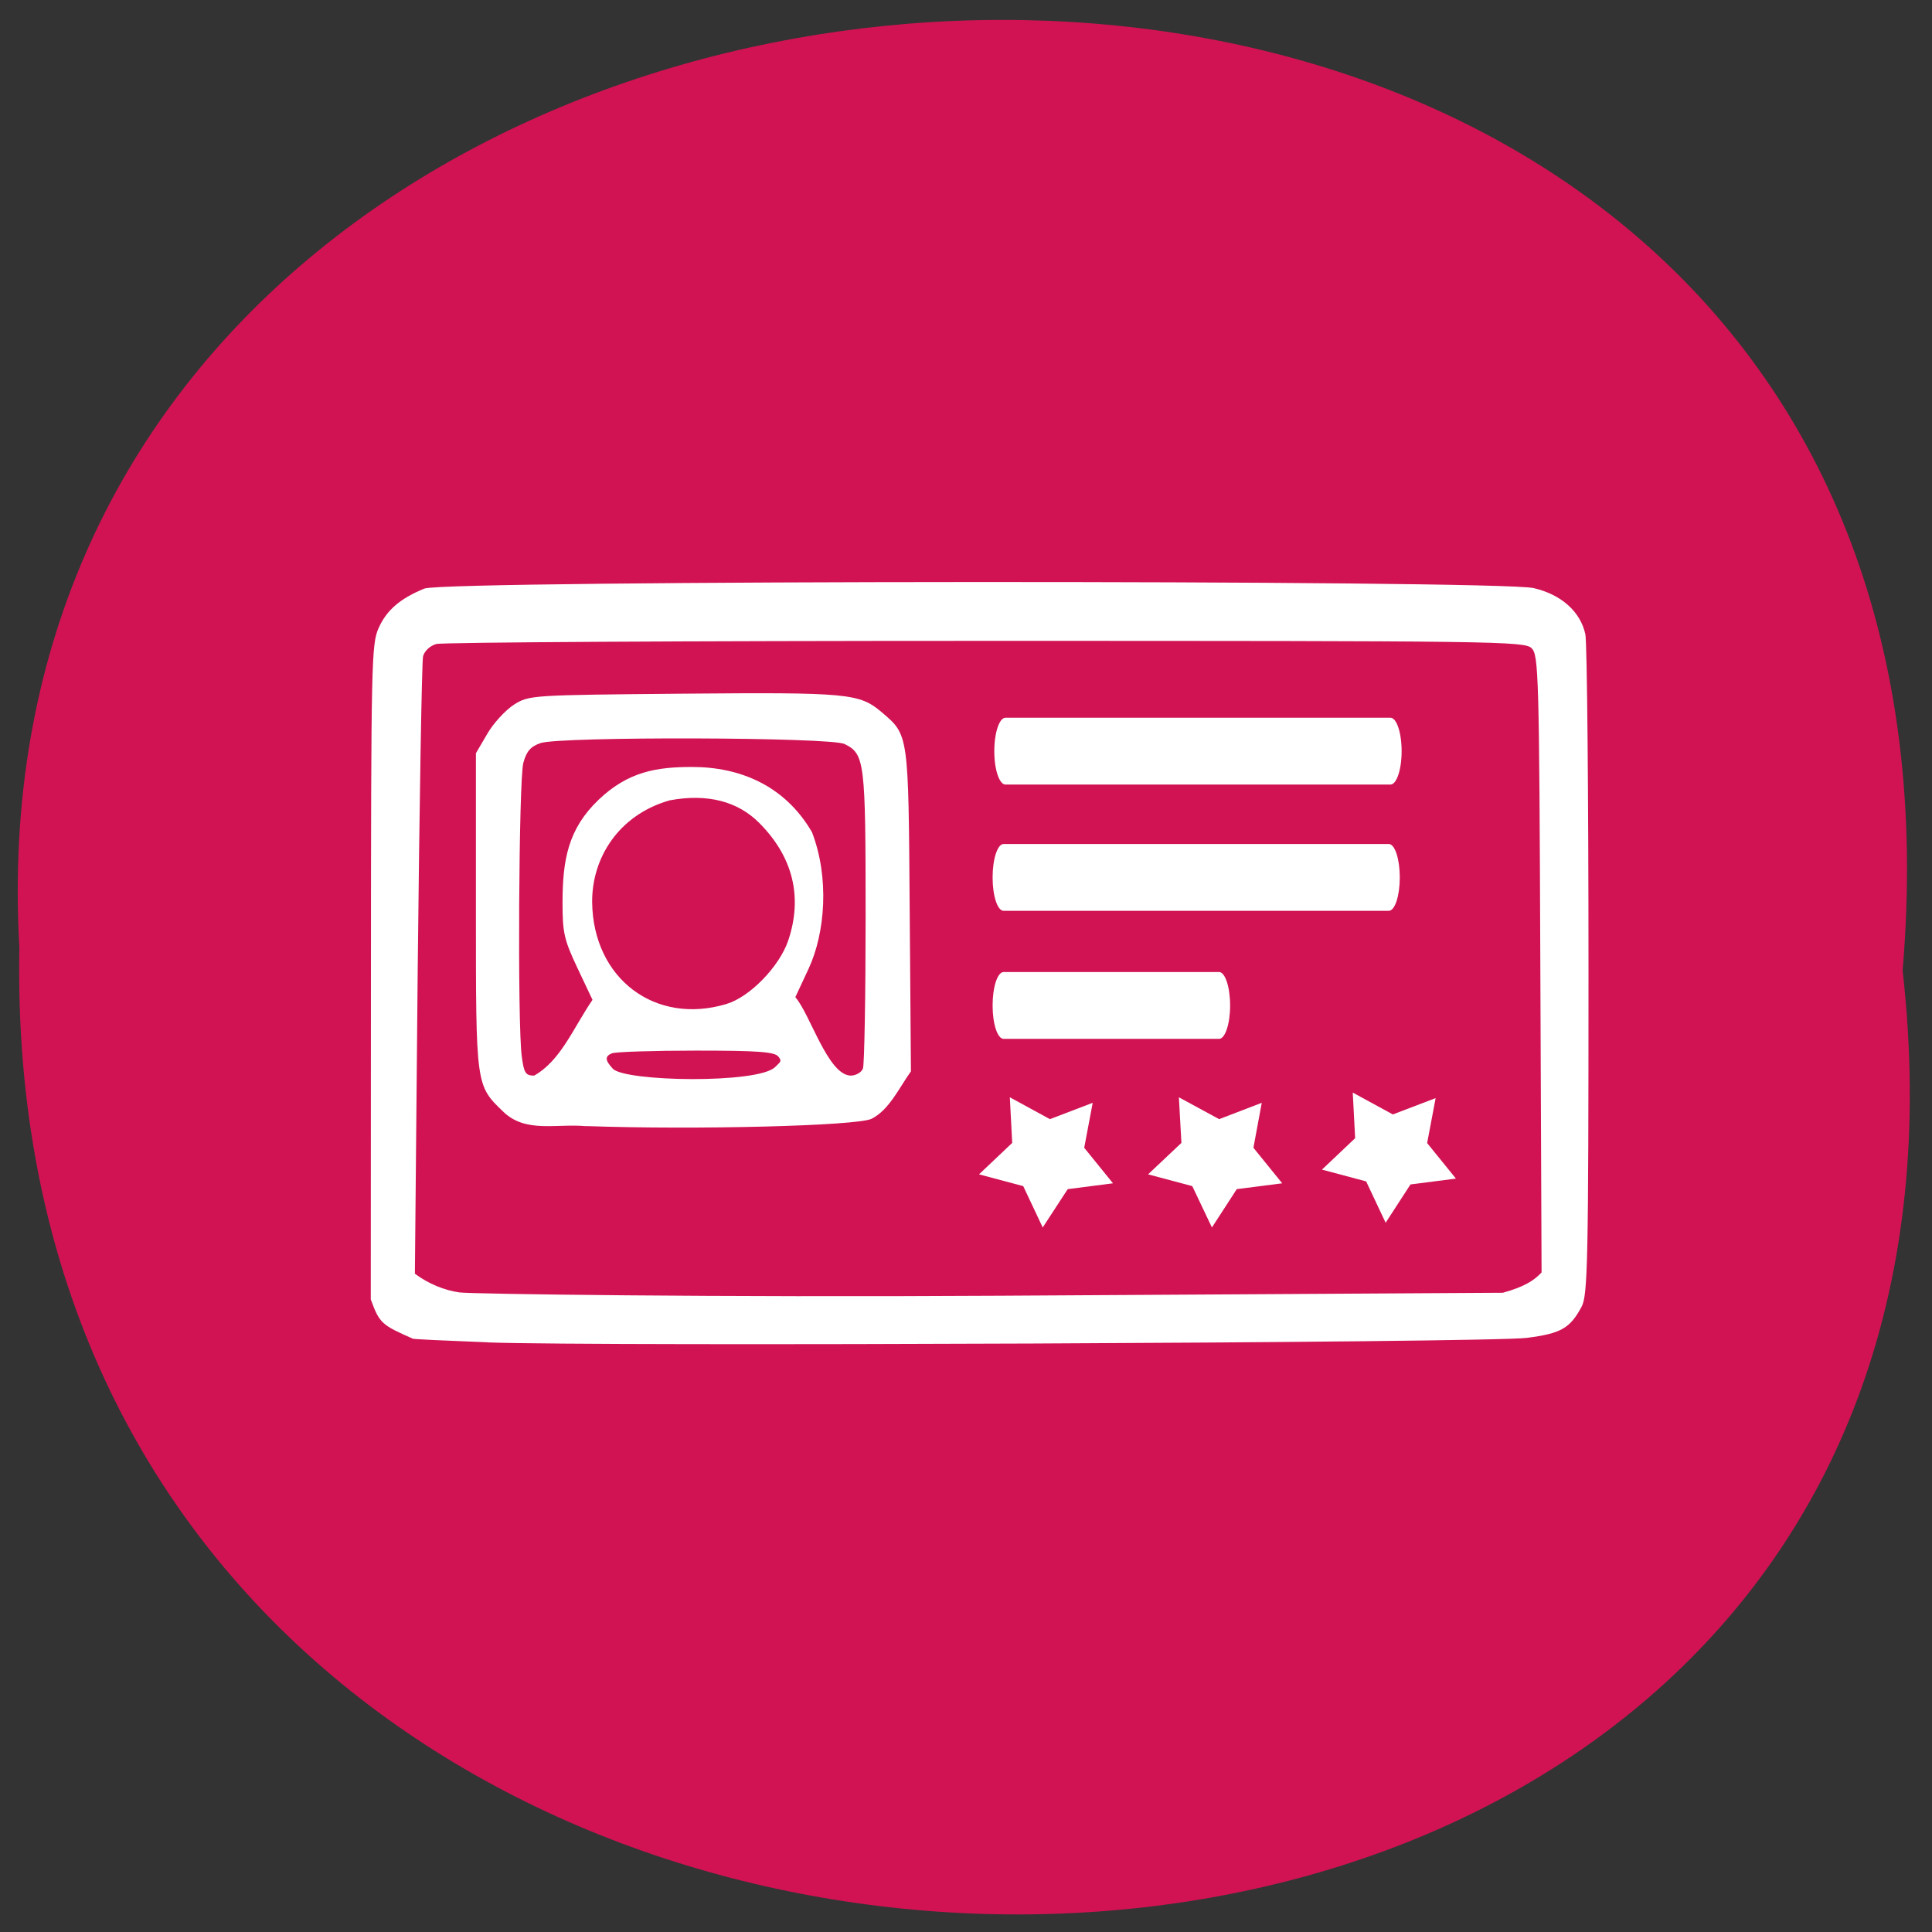 <svg xmlns="http://www.w3.org/2000/svg" viewBox="0 0 48 48"><rect x="0" y="0" width="48" height="48" fill="#333333" stroke="none"/><path d="m 47.27 24.11 c 3.563 31.586 -47.39 31.14 -46.789 -0.563 c -1.68 -29.492 49.566 -32.15 46.789 0.563" fill="#d11353"/><g fill="#fff"><path d="m 12.13 33.35 c -1.012 -0.039 -1.855 -0.078 -1.871 -0.09 c -0.773 -0.34 -0.832 -0.383 -1.047 -0.977 l 0.004 -8.129 c 0.004 -7.703 0.012 -8.152 0.191 -8.551 c 0.199 -0.445 0.535 -0.734 1.137 -0.98 c 0.508 -0.211 26.652 -0.219 27.559 -0.012 c 0.688 0.16 1.164 0.586 1.285 1.148 c 0.043 0.203 0.078 3.977 0.078 8.383 c 0 7.246 -0.02 8.04 -0.172 8.324 c -0.289 0.539 -0.516 0.664 -1.359 0.773 c -0.941 0.121 -23.08 0.215 -25.805 0.113 m 26.17 -1.738 l -0.031 -7.66 c -0.027 -7.195 -0.043 -7.676 -0.215 -7.848 c -0.172 -0.176 -0.855 -0.184 -13.563 -0.184 c -7.359 0 -13.504 0.035 -13.652 0.078 c -0.152 0.043 -0.293 0.172 -0.328 0.305 c -0.031 0.129 -0.09 3.633 -0.133 7.785 l -0.07 7.555 c 0.328 0.246 0.734 0.414 1.109 0.465 c 0.281 0.039 6.32 0.125 13.418 0.082 l 12.504 -0.074 c 0.543 -0.152 0.773 -0.305 0.961 -0.504"/><path d="m 14.566 27.98 c -0.746 -0.07 -1.508 0.18 -2.066 -0.363 c -0.68 -0.656 -0.676 -0.633 -0.676 -4.973 v -3.93 l 0.281 -0.48 c 0.152 -0.266 0.453 -0.59 0.664 -0.727 c 0.383 -0.238 0.406 -0.238 4.223 -0.273 c 4.094 -0.035 4.359 -0.008 4.914 0.461 c 0.672 0.574 0.664 0.508 0.695 4.922 l 0.031 4 c -0.285 0.395 -0.539 0.961 -0.98 1.18 c -0.375 0.176 -4.379 0.277 -7.086 0.18 m 0.156 -3.133 l -0.375 -0.793 c -0.332 -0.703 -0.371 -0.879 -0.371 -1.617 c 0 -1.07 0.137 -1.84 0.898 -2.566 c 0.734 -0.699 1.438 -0.813 2.32 -0.813 c 1.18 0 2.301 0.453 2.98 1.621 c 0.434 1.129 0.332 2.496 -0.086 3.395 l -0.328 0.703 c 0.371 0.426 0.805 1.926 1.371 1.949 c 0.133 0 0.27 -0.078 0.309 -0.176 c 0.035 -0.094 0.066 -1.793 0.066 -3.773 c 0 -3.863 -0.02 -4.04 -0.523 -4.289 c -0.336 -0.172 -7.07 -0.191 -7.555 -0.023 c -0.246 0.086 -0.348 0.203 -0.426 0.492 c -0.113 0.414 -0.148 6.5 -0.039 7.289 c 0.055 0.418 0.094 0.48 0.309 0.48 c 0.664 -0.379 0.957 -1.16 1.449 -1.883 m 4.535 1.672 c 0.133 -0.133 0.18 -0.141 0.082 -0.262 c -0.094 -0.117 -0.5 -0.148 -2.043 -0.148 c -1.059 0 -1.996 0.031 -2.086 0.066 c -0.219 0.082 -0.141 0.211 0.016 0.383 c 0.297 0.324 3.609 0.379 4.03 -0.039 m -1.203 -1.57 c 0.578 -0.172 1.313 -0.93 1.531 -1.574 c 0.363 -1.078 0.121 -2.074 -0.711 -2.914 c -0.543 -0.551 -1.301 -0.742 -2.234 -0.57 c -1.273 0.363 -1.938 1.438 -1.926 2.539 c 0.027 1.891 1.566 3.055 3.34 2.52"/><path d="m 24.98 17.832 h 9.566 c 0.152 0 0.277 0.371 0.277 0.832 c 0 0.457 -0.125 0.828 -0.277 0.828 h -9.566 c -0.152 0 -0.277 -0.371 -0.277 -0.828 c 0 -0.461 0.125 -0.832 0.277 -0.832"/><path d="m 24.934 20.969 h 9.57 c 0.152 0 0.273 0.371 0.273 0.832 c 0 0.457 -0.121 0.828 -0.273 0.828 h -9.57 c -0.152 0 -0.273 -0.371 -0.273 -0.828 c 0 -0.461 0.121 -0.832 0.273 -0.832"/><path d="m 24.934 24.15 h 5.355 c 0.148 0 0.273 0.371 0.273 0.832 c 0 0.457 -0.125 0.828 -0.273 0.828 h -5.355 c -0.152 0 -0.273 -0.371 -0.273 -0.828 c 0 -0.461 0.121 -0.832 0.273 -0.832"/><path d="m 25.906 30.496 l -0.484 -1.027 l -1.098 -0.293 l 0.824 -0.781 l -0.059 -1.133 l 0.996 0.543 l 1.063 -0.406 l -0.211 1.117 l 0.715 0.883 l -1.125 0.145"/><path d="m 30.11 30.496 l -0.488 -1.027 l -1.098 -0.293 l 0.828 -0.781 l -0.063 -1.133 l 1 0.543 l 1.059 -0.406 l -0.207 1.117 l 0.715 0.883 l -1.129 0.145"/><path d="m 34.426 30.379 l -0.484 -1.027 l -1.098 -0.293 l 0.824 -0.781 l -0.059 -1.133 l 0.996 0.543 l 1.063 -0.406 l -0.211 1.117 l 0.715 0.883 l -1.129 0.145"/></g></svg>